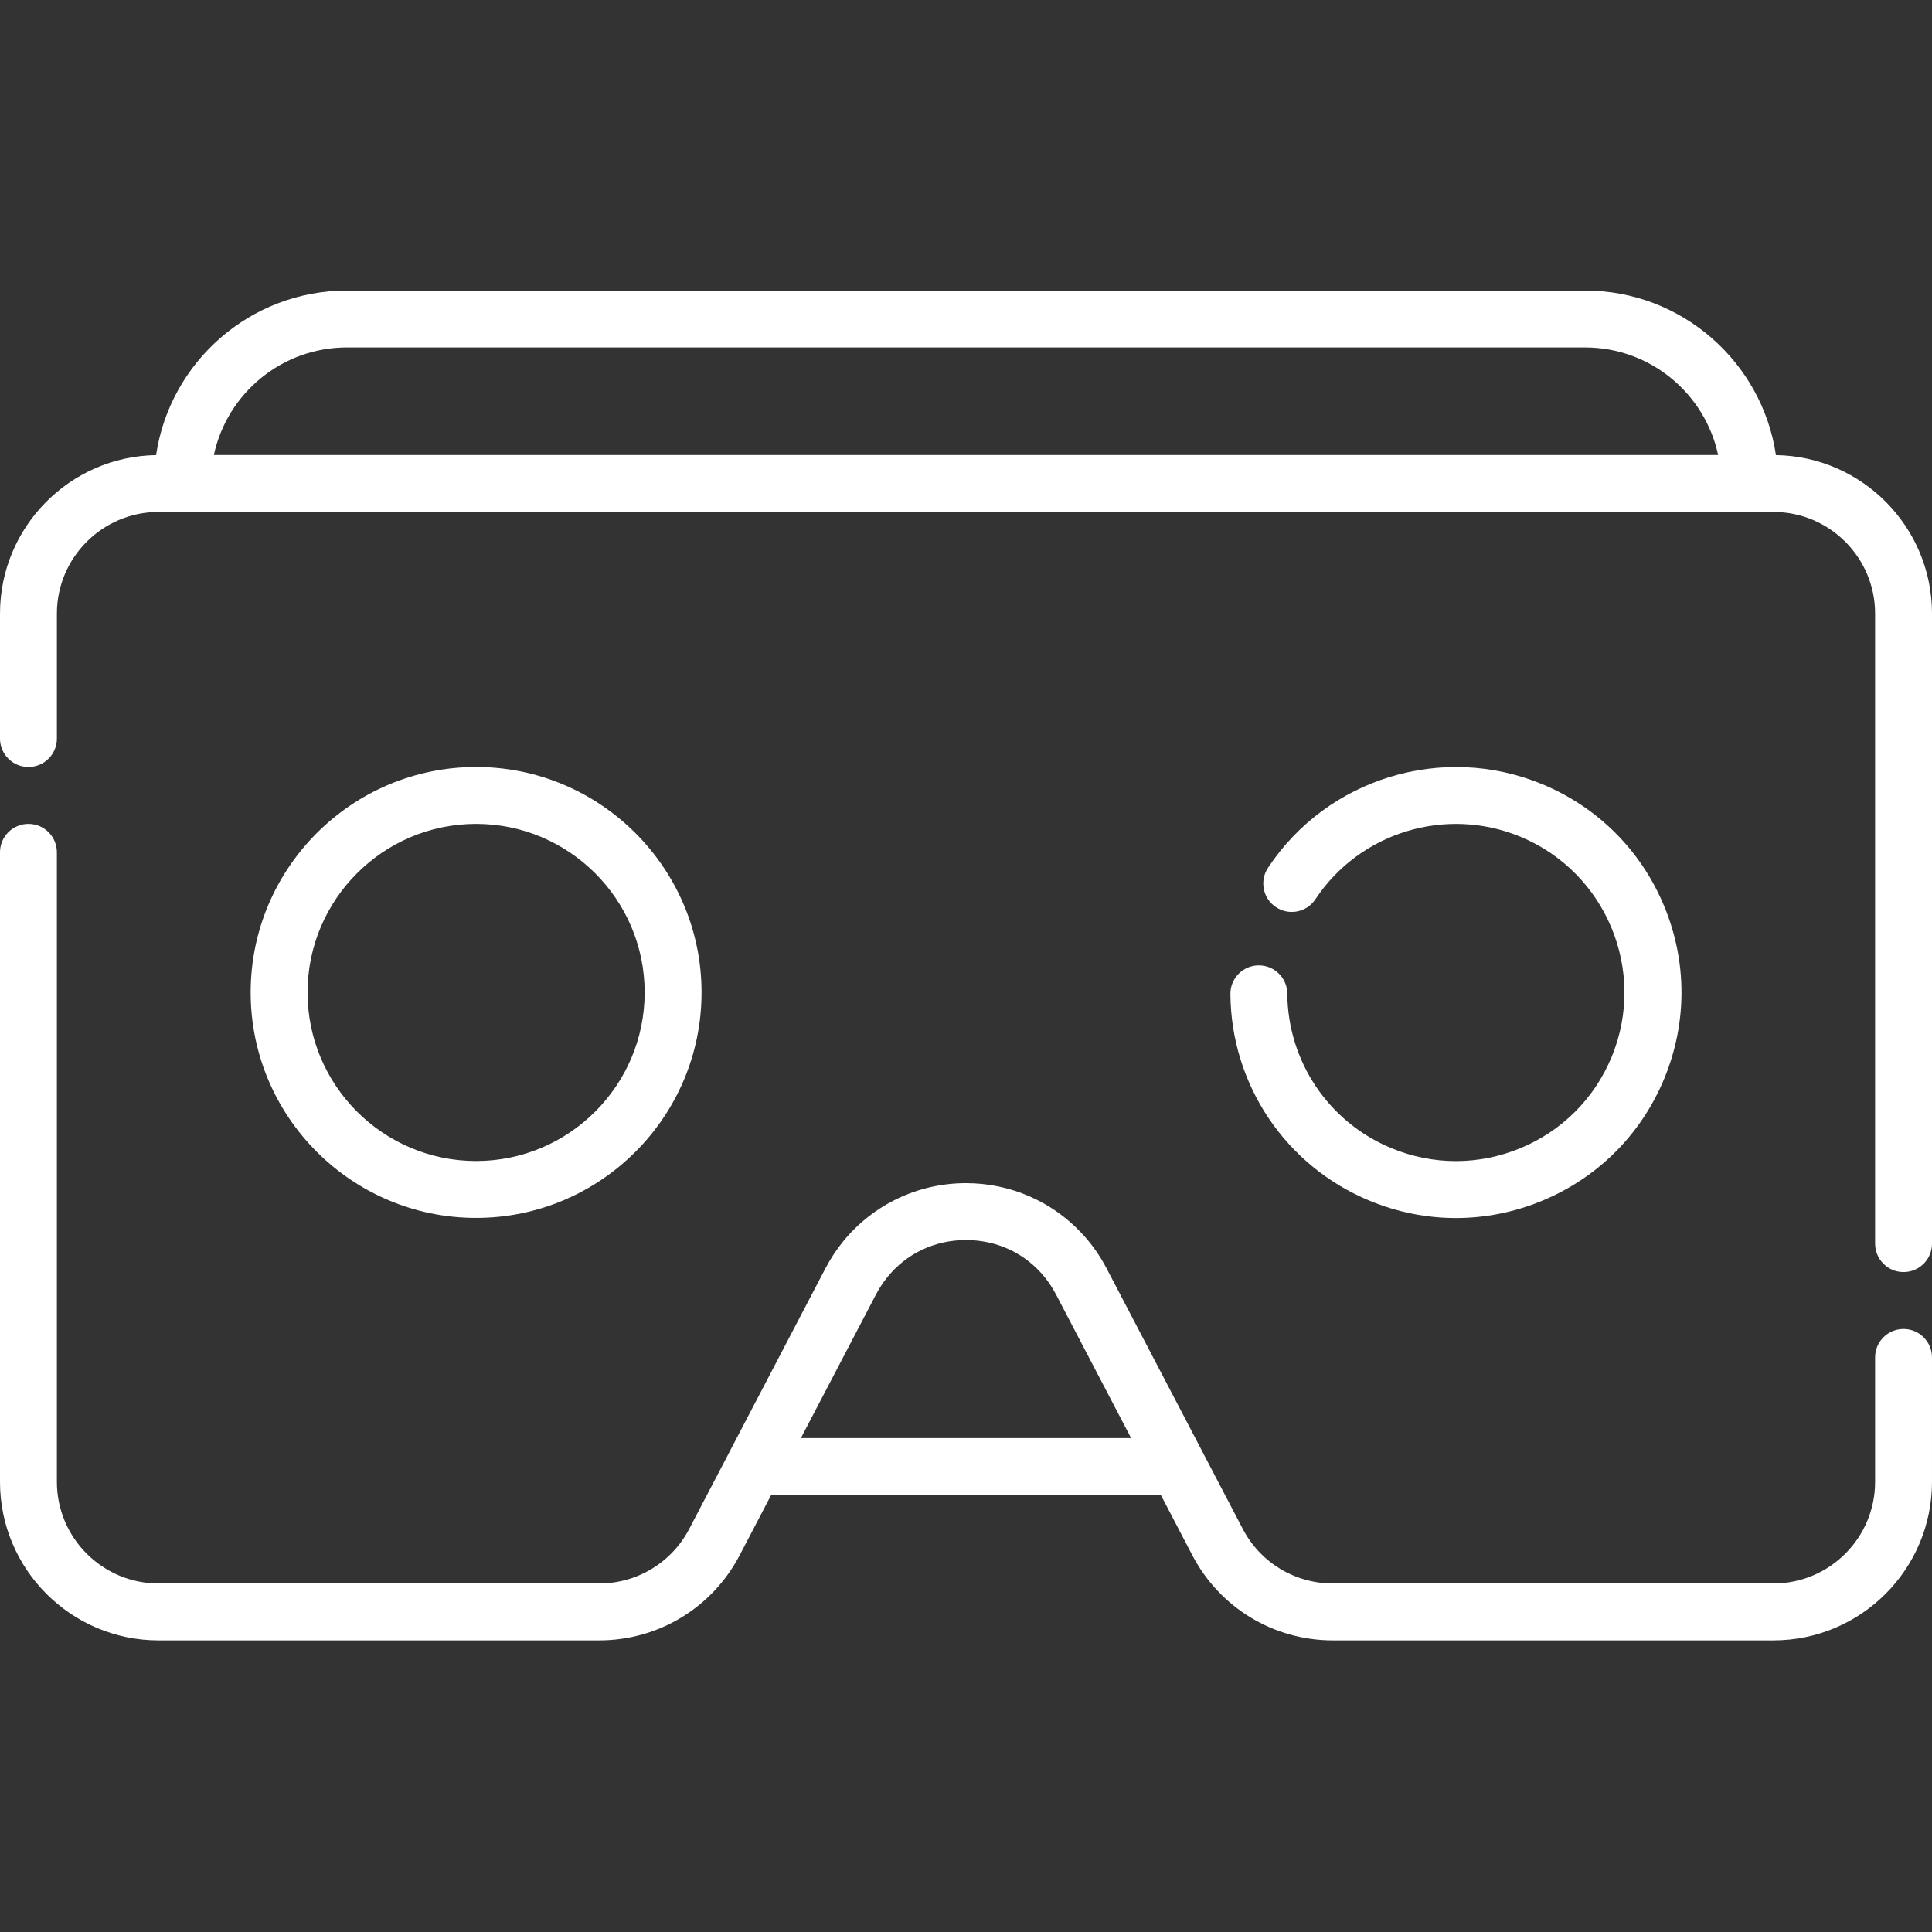 <?xml version="1.0"?>
<svg xmlns="http://www.w3.org/2000/svg" height="512px" viewBox="0 -77 512 512" width="512px" class=""><rect x="0" y="-77" width="512" height="512" fill="#333333" stroke="none"/><g><path d="m470.641 43.609c-3.652-24.641-24.938-43.609-50.578-43.609h-328.125c-25.641 0-46.926 18.969-50.574 43.609-22.867.352-41.363 19.055-41.363 42v33.113c0 4.164 3.375 7.539 7.539 7.539 4.164 0 7.539-3.375 7.539-7.539v-33.113c0-14.852 12.086-26.938 26.938-26.938h427.969c14.852 0 26.938 12.086 26.938 26.938v166.965c0 4.164 3.375 7.539 7.539 7.539 4.164 0 7.539-3.375 7.539-7.539v-166.965c0-22.945-18.496-41.648-41.359-42zm-413.965-.016c3.477-16.273 17.965-28.516 35.262-28.516h328.125c17.297 0 31.789 12.242 35.262 28.516zm0 0" data-original="#000000" class="active-path" data-old_color="#000000" fill="#FFFFFF"/><path d="m504.461 275.191c-4.164 0-7.539 3.375-7.539 7.539v32.973c0 14.852-12.082 26.934-26.938 26.934h-116.766c-10.062 0-19.207-5.539-23.867-14.457l-10.441-19.969c-.012-.02-.016-.039-.027-.059l-25.645-49.051c-1.82-3.48-4.074-6.629-6.684-9.395-7.812-8.301-18.781-13.16-30.555-13.16-12.754 0-24.562 5.707-32.445 15.309-1.816 2.215-3.426 4.637-4.789 7.246l-25.648 49.051c-.012.02-.016.043-.027.062l-10.438 19.965c-4.664 8.918-13.809 14.457-23.871 14.457h-116.766c-14.852 0-26.938-12.082-26.938-26.934v-166.824c0-4.164-3.375-7.539-7.539-7.539-4.164 0-7.539 3.375-7.539 7.539v166.824c0 23.168 18.848 42.016 42.016 42.016h116.766c15.695 0 29.961-8.645 37.234-22.551l8.352-15.984h103.266l8.352 15.984c7.273 13.906 21.539 22.551 37.234 22.551h116.766c23.168 0 42.016-18.848 42.016-42.016v-32.973c0-4.16-3.375-7.539-7.539-7.539zm-292.211 28.914 19.879-38.023c.852-1.629 1.848-3.141 2.957-4.523 5.039-6.297 12.543-9.934 20.914-9.934 8.301 0 15.746 3.57 20.785 9.762 1.164 1.43 2.199 3 3.086 4.695l19.879 38.023zm0 0" data-original="#000000" class="active-path" data-old_color="#000000" fill="#FFFFFF"/><path d="m185.918 186.012c0-32.945-26.801-59.75-59.746-59.75s-59.746 26.805-59.746 59.75c0 32.941 26.801 59.746 59.746 59.746s59.746-26.805 59.746-59.746zm-104.414 0c0-24.633 20.039-44.672 44.668-44.672s44.668 20.039 44.668 44.672c0 24.629-20.039 44.668-44.668 44.668s-44.668-20.039-44.668-44.668zm0 0" data-original="#000000" class="active-path" data-old_color="#000000" fill="#FFFFFF"/><path d="m402.922 227.277c-11.023 4.566-23.164 4.566-34.188 0-16.625-6.887-27.453-22.961-27.586-40.957-.031-4.145-3.402-7.484-7.539-7.484-.02 0-.039 0-.059 0-4.164.031-7.516 3.434-7.48 7.598.18 24.066 14.66 45.566 36.895 54.773 7.371 3.055 15.117 4.582 22.863 4.582s15.492-1.527 22.863-4.578c14.746-6.109 26.23-17.594 32.336-32.336 6.109-14.746 6.109-30.984 0-45.73-6.105-14.742-17.59-26.227-32.336-32.332-26.363-10.922-56.922-1.605-72.656 22.16-2.297 3.469-1.348 8.148 2.125 10.445 3.473 2.305 8.148 1.352 10.445-2.121 11.758-17.758 34.602-24.723 54.316-16.555 22.754 9.426 33.602 35.605 24.176 58.363-4.566 11.02-13.152 19.605-24.176 24.172zm0 0" data-original="#000000" class="active-path" data-old_color="#000000" fill="#FFFFFF"/></g> </svg>
